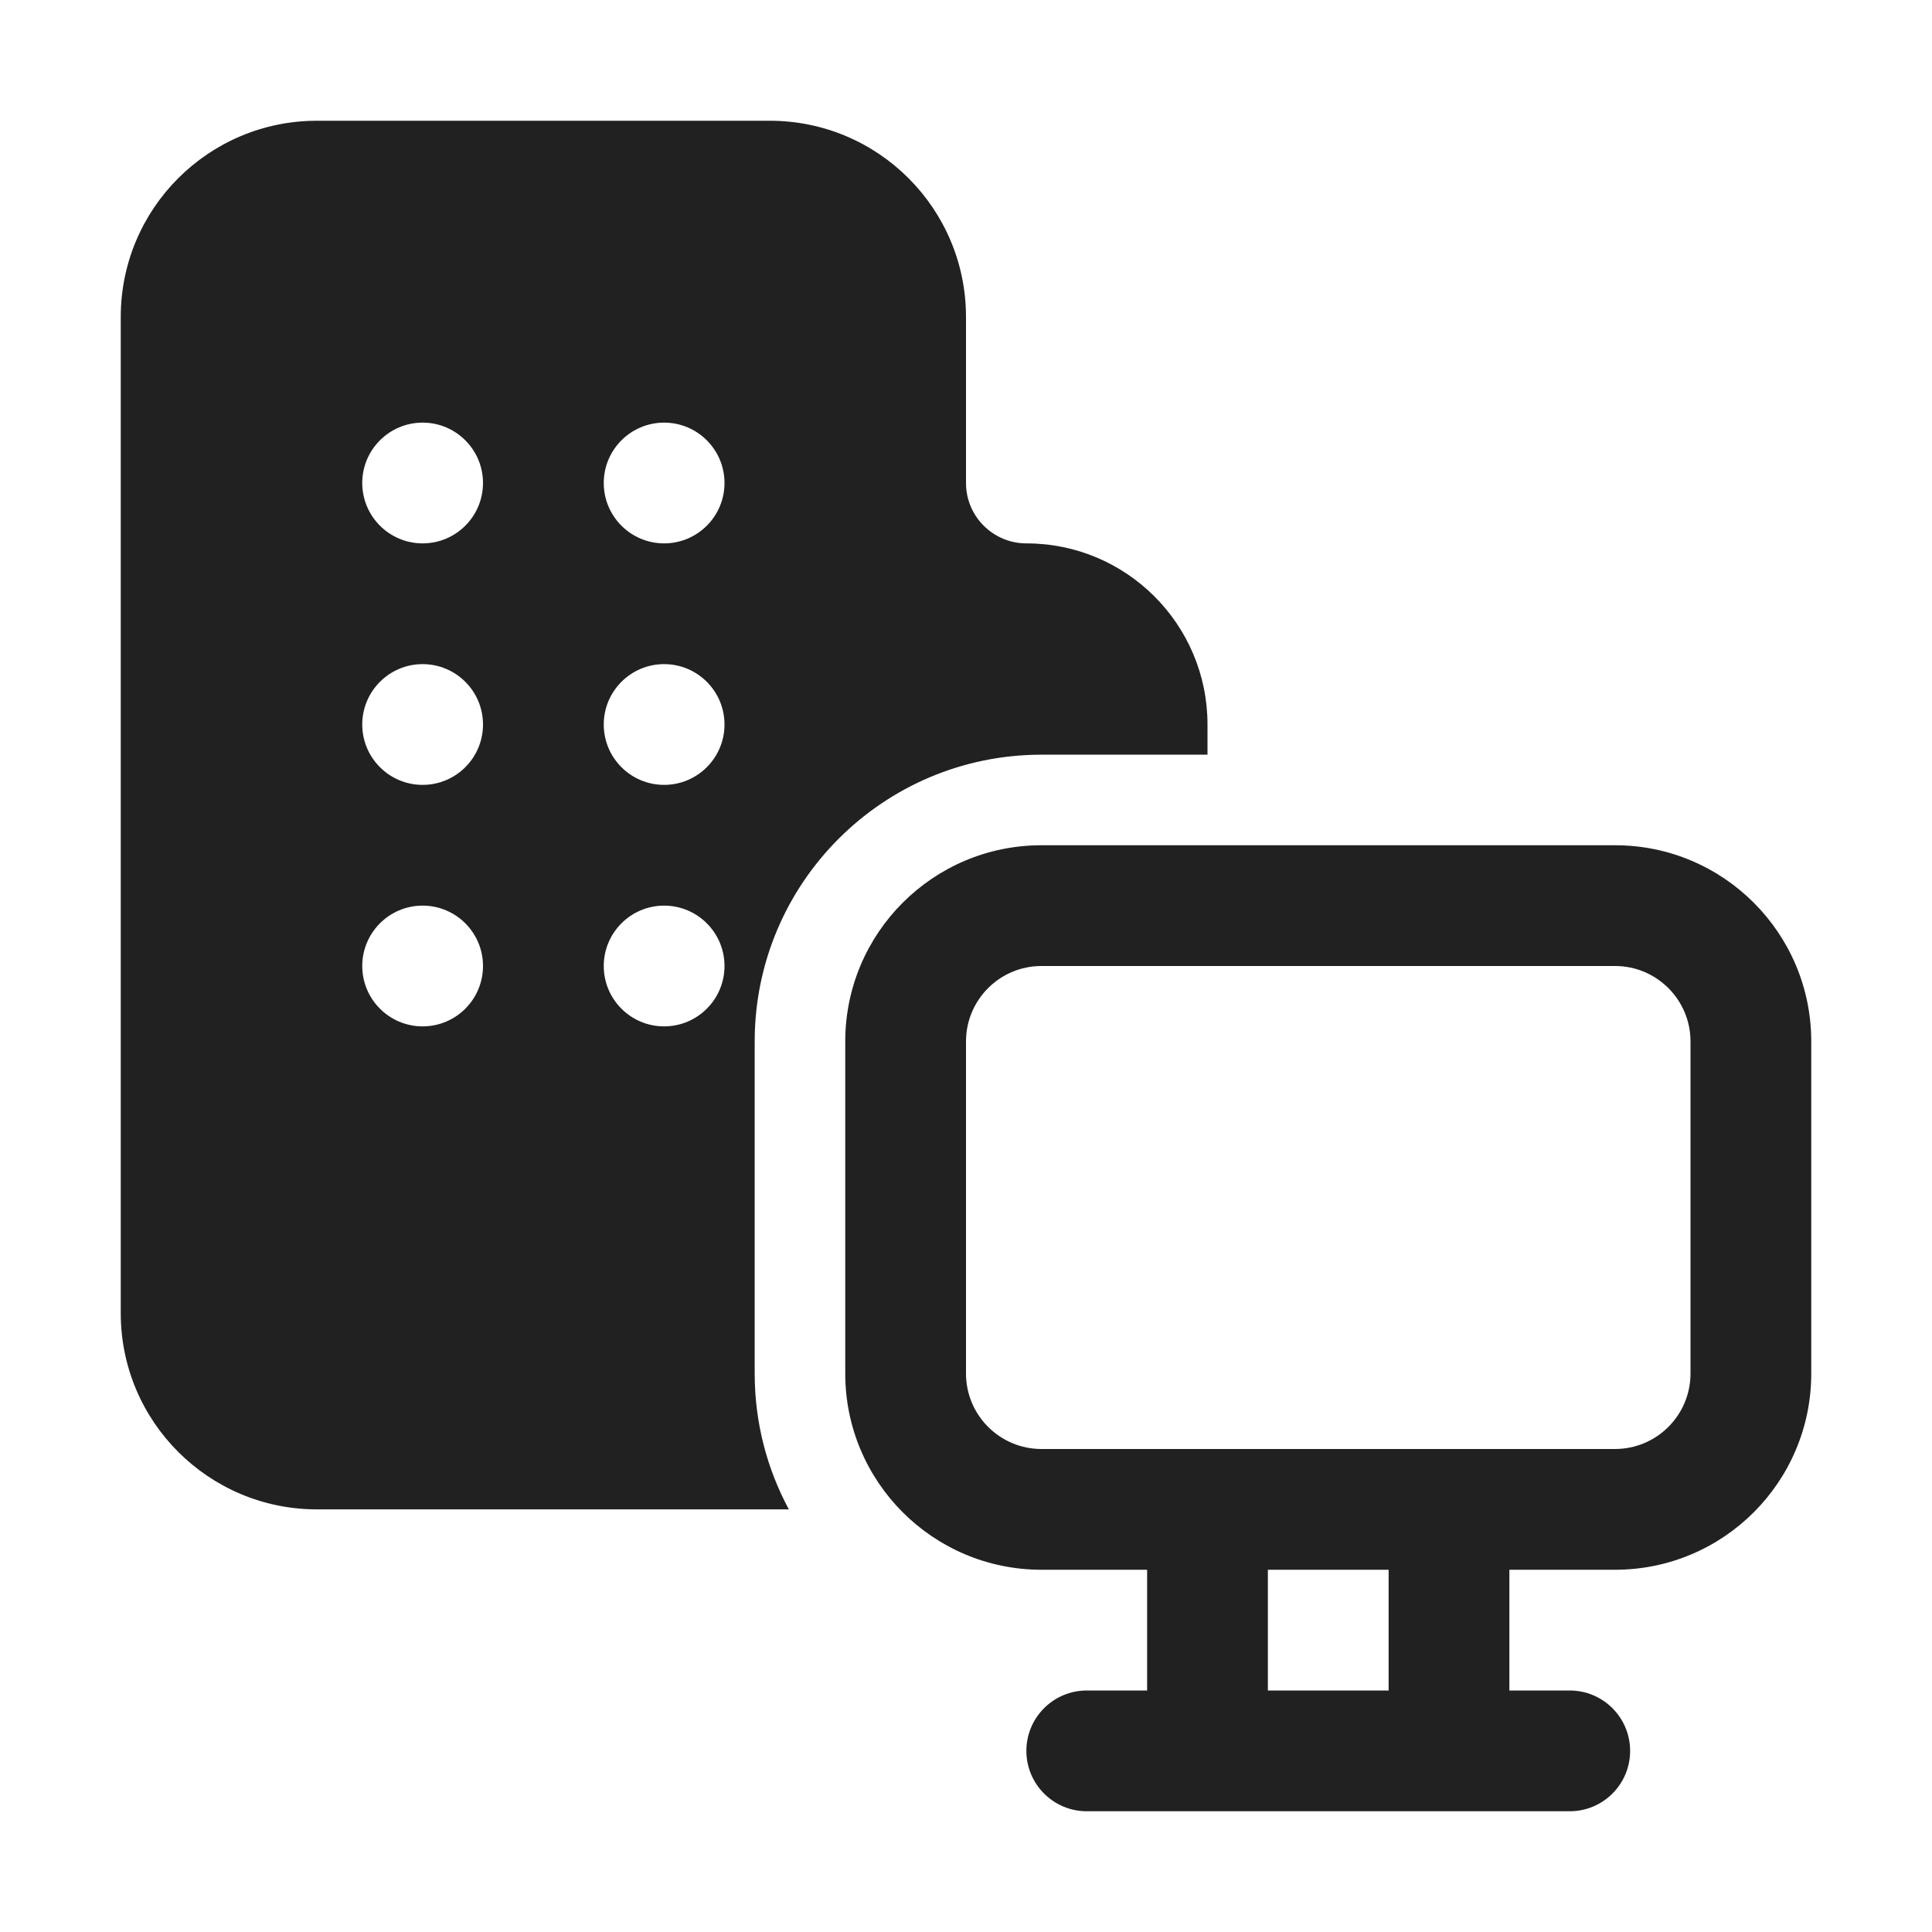 <svg width="32" height="32" viewBox="0 0 32 32" fill="none" xmlns="http://www.w3.org/2000/svg">
<path d="M2 5.25C2 3.455 3.455 2 5.25 2H12.75C14.545 2 16 3.455 16 5.25V8C16 8.552 16.448 9 17 9C18.657 9 20 10.343 20 12V12.5H17.25C14.627 12.5 12.5 14.627 12.5 17.25V22.75C12.5 23.564 12.705 24.33 13.066 25H5.25C3.455 25 2 23.545 2 21.75V5.25ZM17.25 16C16.56 16 16 16.56 16 17.25V22.75C16 23.44 16.56 24 17.25 24H26.75C27.44 24 28 23.44 28 22.75V17.25C28 16.56 27.44 16 26.75 16H17.25ZM26.75 26H25V28H26C26.552 28 27 28.448 27 29C27 29.552 26.552 30 26 30H18C17.448 30 17 29.552 17 29C17 28.448 17.448 28 18 28H19V26H17.25C15.455 26 14 24.545 14 22.75V17.25C14 15.455 15.455 14 17.25 14H26.75C28.545 14 30 15.455 30 17.25V22.75C30 24.545 28.545 26 26.75 26ZM21 28H23V26H21V28ZM8 8C8 7.448 7.552 7 7 7C6.448 7 6 7.448 6 8C6 8.552 6.448 9 7 9C7.552 9 8 8.552 8 8ZM7 13C7.552 13 8 12.552 8 12C8 11.448 7.552 11 7 11C6.448 11 6 11.448 6 12C6 12.552 6.448 13 7 13ZM8 16C8 15.448 7.552 15 7 15C6.448 15 6 15.448 6 16C6 16.552 6.448 17 7 17C7.552 17 8 16.552 8 16ZM11 9C11.552 9 12 8.552 12 8C12 7.448 11.552 7 11 7C10.448 7 10 7.448 10 8C10 8.552 10.448 9 11 9ZM12 12C12 11.448 11.552 11 11 11C10.448 11 10 11.448 10 12C10 12.552 10.448 13 11 13C11.552 13 12 12.552 12 12ZM11 17C11.552 17 12 16.552 12 16C12 15.448 11.552 15 11 15C10.448 15 10 15.448 10 16C10 16.552 10.448 17 11 17Z" fill="#212121"/>
</svg>
